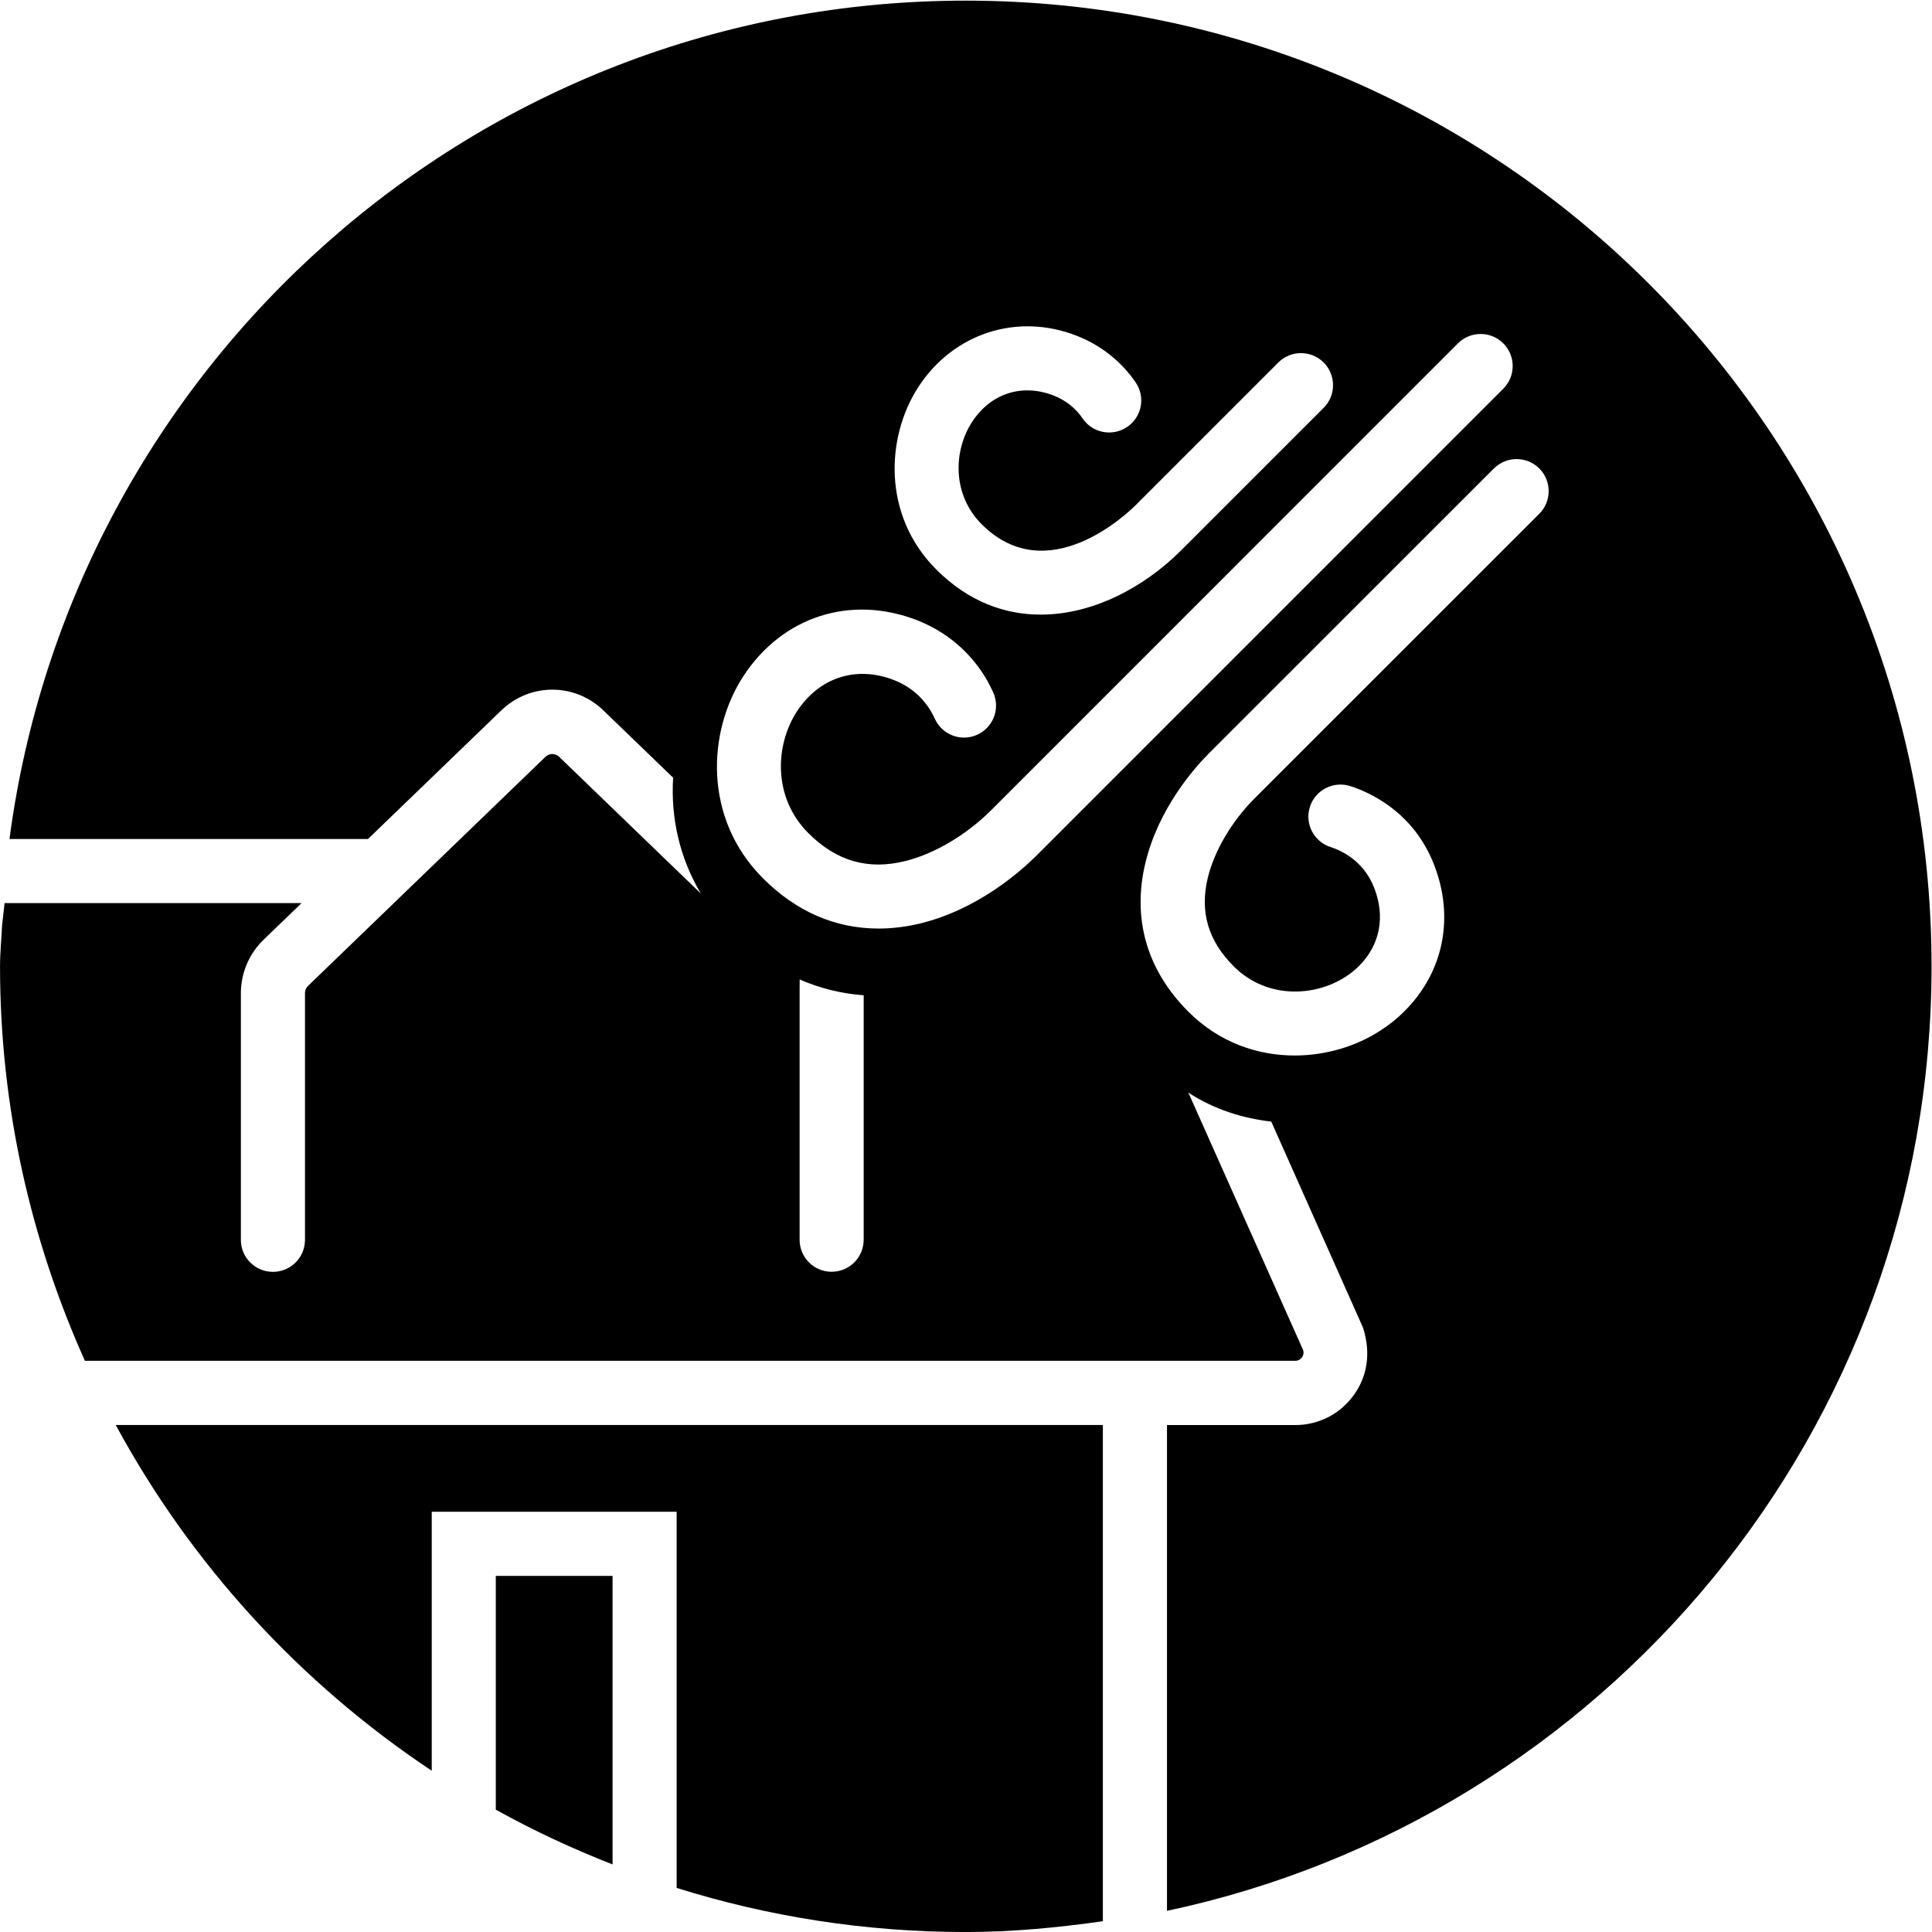 <svg width="64" height="64" viewBox="0 0 64 64" xmlns="http://www.w3.org/2000/svg"><title>02044winddamageC</title><path d="M49.489 15.518c.414-.414 1.086-.414 1.502 0 .414.414.414 1.088 0 1.502l-9.434 9.431c-.753.753-1.331 1.734-1.547 2.626-.271 1.126.009 2.084.858 2.933 1.097 1.097 2.692 1.007 3.703.348.173-.109.324-.233.454-.365.691-.691.87-1.632.497-2.583-.358-.919-1.124-1.248-1.438-1.348-.559-.175-.87-.772-.693-1.331.177-.559.774-.866 1.331-.693.606.192 2.089.826 2.78 2.598.685 1.749.322 3.563-.971 4.855-.237.241-.51.461-.809.651-.789.514-1.796.823-2.835.823-1.227 0-2.498-.427-3.522-1.453-1.376-1.376-1.867-3.081-1.421-4.932.437-1.811 1.623-3.142 2.11-3.631l9.434-9.431zm-20.395 15.241c-1.419 0-2.718-.561-3.817-1.662-1.995-1.993-1.839-4.873-.657-6.69 1.295-1.988 3.558-2.716 5.764-1.86 1.131.444 2.025 1.291 2.517 2.389.241.535.004 1.163-.531 1.404-.538.241-1.165 0-1.404-.533-.188-.414-.574-.975-1.355-1.28-1.248-.486-2.477-.085-3.211 1.039-.717 1.101-.817 2.837.378 4.032.924.926 1.973 1.231 3.2.928.966-.235 2.031-.866 2.85-1.681l15.469-15.471c.414-.414 1.088-.414 1.502 0 .414.416.414 1.088 0 1.502l-15.469 15.471c-.521.518-1.933 1.775-3.846 2.244-.474.113-.939.169-1.391.169zm-.484 10.308c0 .587-.474 1.062-1.062 1.062-.587 0-1.06-.476-1.06-1.062v-8.181l.002-.439c.674.292 1.385.469 2.121.523v8.098zm1.813-28.25c1.163-1.783 3.279-2.468 5.257-1.69.8.318 1.47.851 1.941 1.542.331.486.205 1.146-.282 1.474-.484.329-1.146.205-1.474-.279-.235-.346-.559-.602-.962-.762-1.043-.405-2.082-.075-2.701.875-.604.922-.687 2.385.32 3.392 2.167 2.165 4.804-.341 5.097-.634l4.727-4.727c.414-.414 1.086-.414 1.502 0 .414.416.414 1.088 0 1.502l-4.727 4.727c-1.237 1.235-2.935 2.123-4.646 2.123-1.195 0-2.398-.433-3.454-1.489-1.809-1.805-1.668-4.412-.597-6.054zm-15.661 26.752h6.91v-6.908h-6.91v6.908zm1.662 12.634v7.744c1.239.691 2.534 1.291 3.868 1.815v-9.559h-3.868zm9.193 5.385h6.91v-6.906h-6.91v6.906zm-11.315 1.069v-8.578h8.113v12.461c3.023.947 6.24 1.461 9.577 1.461 1.545 0 3.055-.147 4.542-.358v-16.439h-32.7c2.5 4.623 6.11 8.555 10.468 11.454zm-14.231-28.049c-.019.469-.07.928-.07 1.402 0 4.661 1.02 9.075 2.812 13.069h40.092c.115 0 .183-.06.22-.111.038-.051.077-.134.043-.245l-3.802-8.529c.864.563 1.805.851 2.746.96l3.04 6.827c.271.851.139 1.628-.318 2.249-.457.621-1.158.977-1.931.977h-4.245v16.092c14.466-3.072 25.327-15.906 25.327-31.287 0-17.668-14.325-31.991-31.991-31.991-16.235 0-29.611 12.105-31.68 27.772h11.876l4.412-4.256c.951-.922 2.441-.922 3.39 0l2.306 2.225c-.079 1.286.194 2.624.919 3.838l-4.7-4.535c-.124-.115-.316-.115-.442 0l-7.874 7.597c-.062.06-.098.145-.098.233v8.177c0 .587-.476 1.06-1.062 1.06-.587 0-1.062-.474-1.062-1.06v-8.183c.004-.663.277-1.299.747-1.754l1.263-1.218h-9.837l-.079.695z"/></svg>